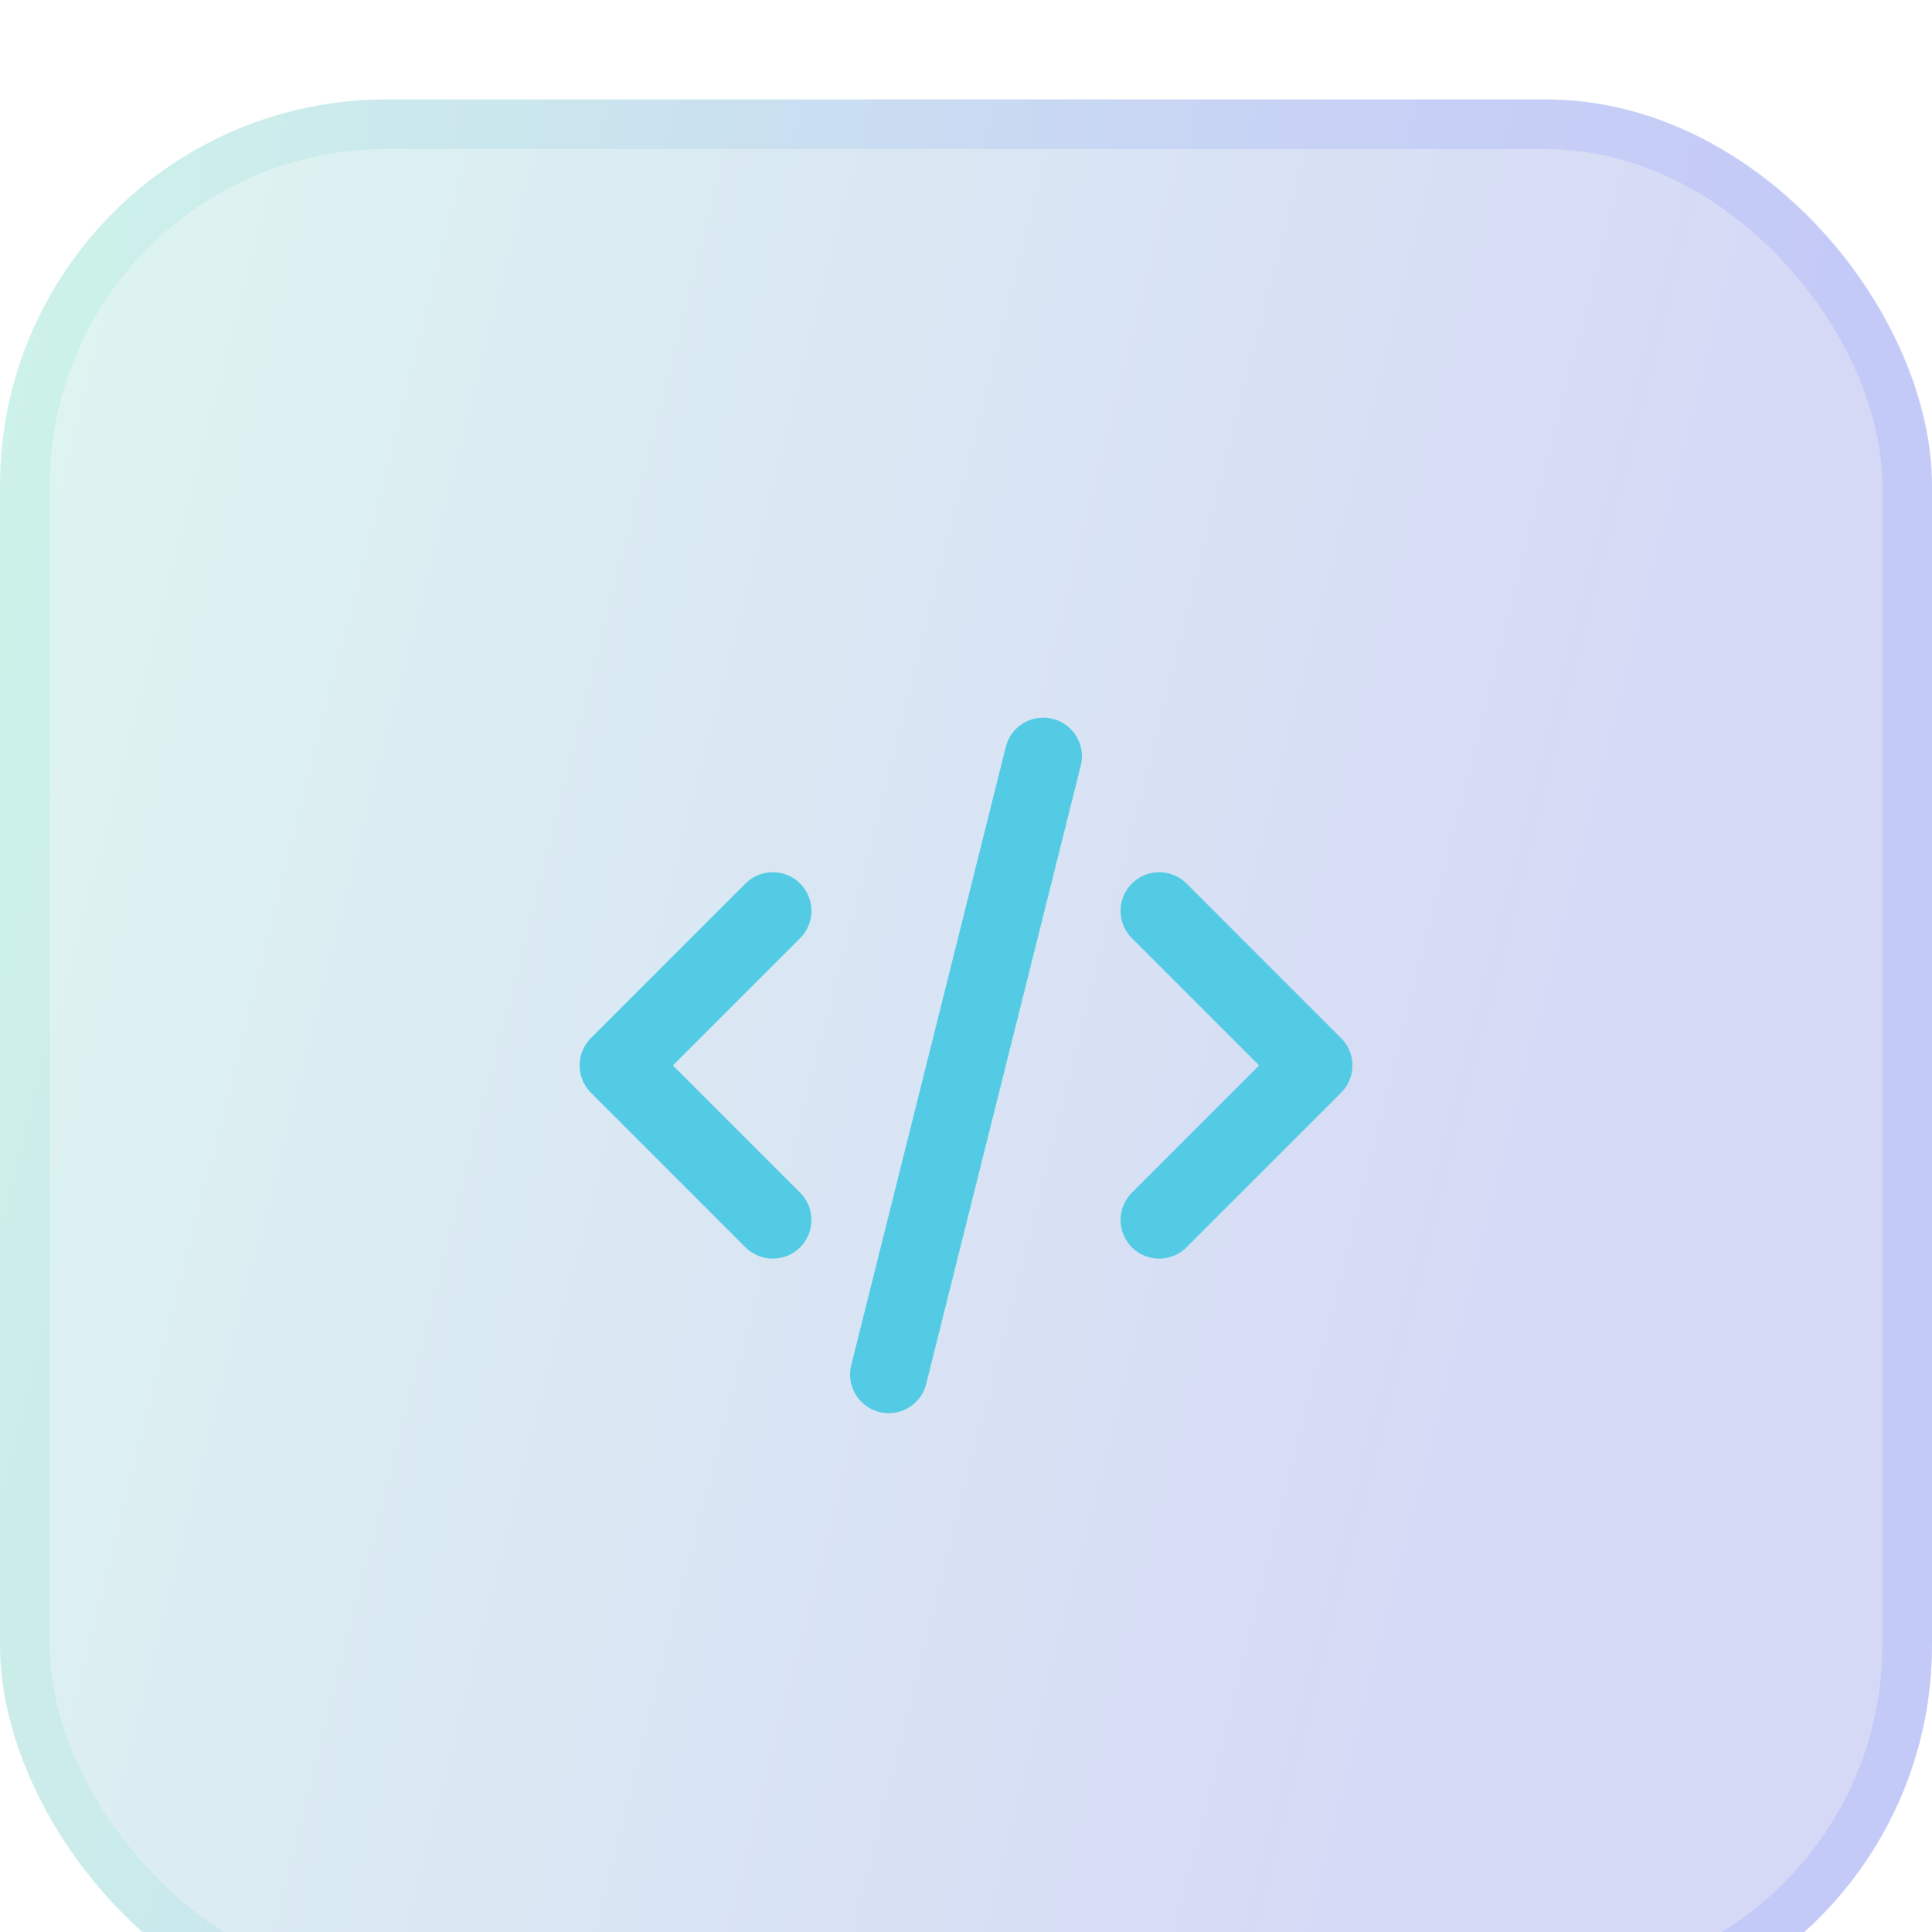 <svg width="50" height="50" viewBox="0 0 50 50" fill="none" xmlns="http://www.w3.org/2000/svg">
<g filter="url(#filter0_bi_233_94)">
<rect width="50" height="50" rx="10" fill="#1D1D1D" fill-opacity="0.05"/>
<rect width="50" height="50" rx="10" fill="url(#paint0_linear_233_94)" fill-opacity="0.2"/>
<rect x="0.643" y="0.643" width="48.714" height="48.714" rx="9.357" stroke="url(#paint1_linear_233_94)" stroke-opacity="0.1" stroke-width="1.286"/>
<g clip-path="url(#clip0_233_94)">
<path d="M20 21L16 25L20 29" stroke="#54CBE4" stroke-width="2" stroke-linecap="round" stroke-linejoin="round"/>
<path d="M30 21L34 25L30 29" stroke="#54CBE4" stroke-width="2" stroke-linecap="round" stroke-linejoin="round"/>
<path d="M27 17L23 33" stroke="#54CBE4" stroke-width="2" stroke-linecap="round" stroke-linejoin="round"/>
</g>
</g>
<defs>
<filter id="filter0_bi_233_94" x="-15.438" y="-15.438" width="80.875" height="80.875" filterUnits="userSpaceOnUse" color-interpolation-filters="sRGB">
<feFlood flood-opacity="0" result="BackgroundImageFix"/>
<feGaussianBlur in="BackgroundImageFix" stdDeviation="7.719"/>
<feComposite in2="SourceAlpha" operator="in" result="effect1_backgroundBlur_233_94"/>
<feBlend mode="normal" in="SourceGraphic" in2="effect1_backgroundBlur_233_94" result="shape"/>
<feColorMatrix in="SourceAlpha" type="matrix" values="0 0 0 0 0 0 0 0 0 0 0 0 0 0 0 0 0 0 127 0" result="hardAlpha"/>
<feOffset dy="2.573"/>
<feGaussianBlur stdDeviation="5.146"/>
<feComposite in2="hardAlpha" operator="arithmetic" k2="-1" k3="1"/>
<feColorMatrix type="matrix" values="0 0 0 0 1 0 0 0 0 1 0 0 0 0 1 0 0 0 0.15 0"/>
<feBlend mode="normal" in2="shape" result="effect2_innerShadow_233_94"/>
</filter>
<linearGradient id="paint0_linear_233_94" x1="0" y1="0" x2="58.898" y2="14.955" gradientUnits="userSpaceOnUse">
<stop stop-color="#87FFE1"/>
<stop offset="0.776" stop-color="#5C6DFF"/>
</linearGradient>
<linearGradient id="paint1_linear_233_94" x1="1.562" y1="2.273" x2="50" y2="2.273" gradientUnits="userSpaceOnUse">
<stop stop-color="#3CDEB6"/>
<stop offset="0.656" stop-color="#364AFF"/>
</linearGradient>
<clipPath id="clip0_233_94">
<rect width="24" height="24" fill="white" transform="translate(13 13)"/>
</clipPath>
</defs>
</svg>
